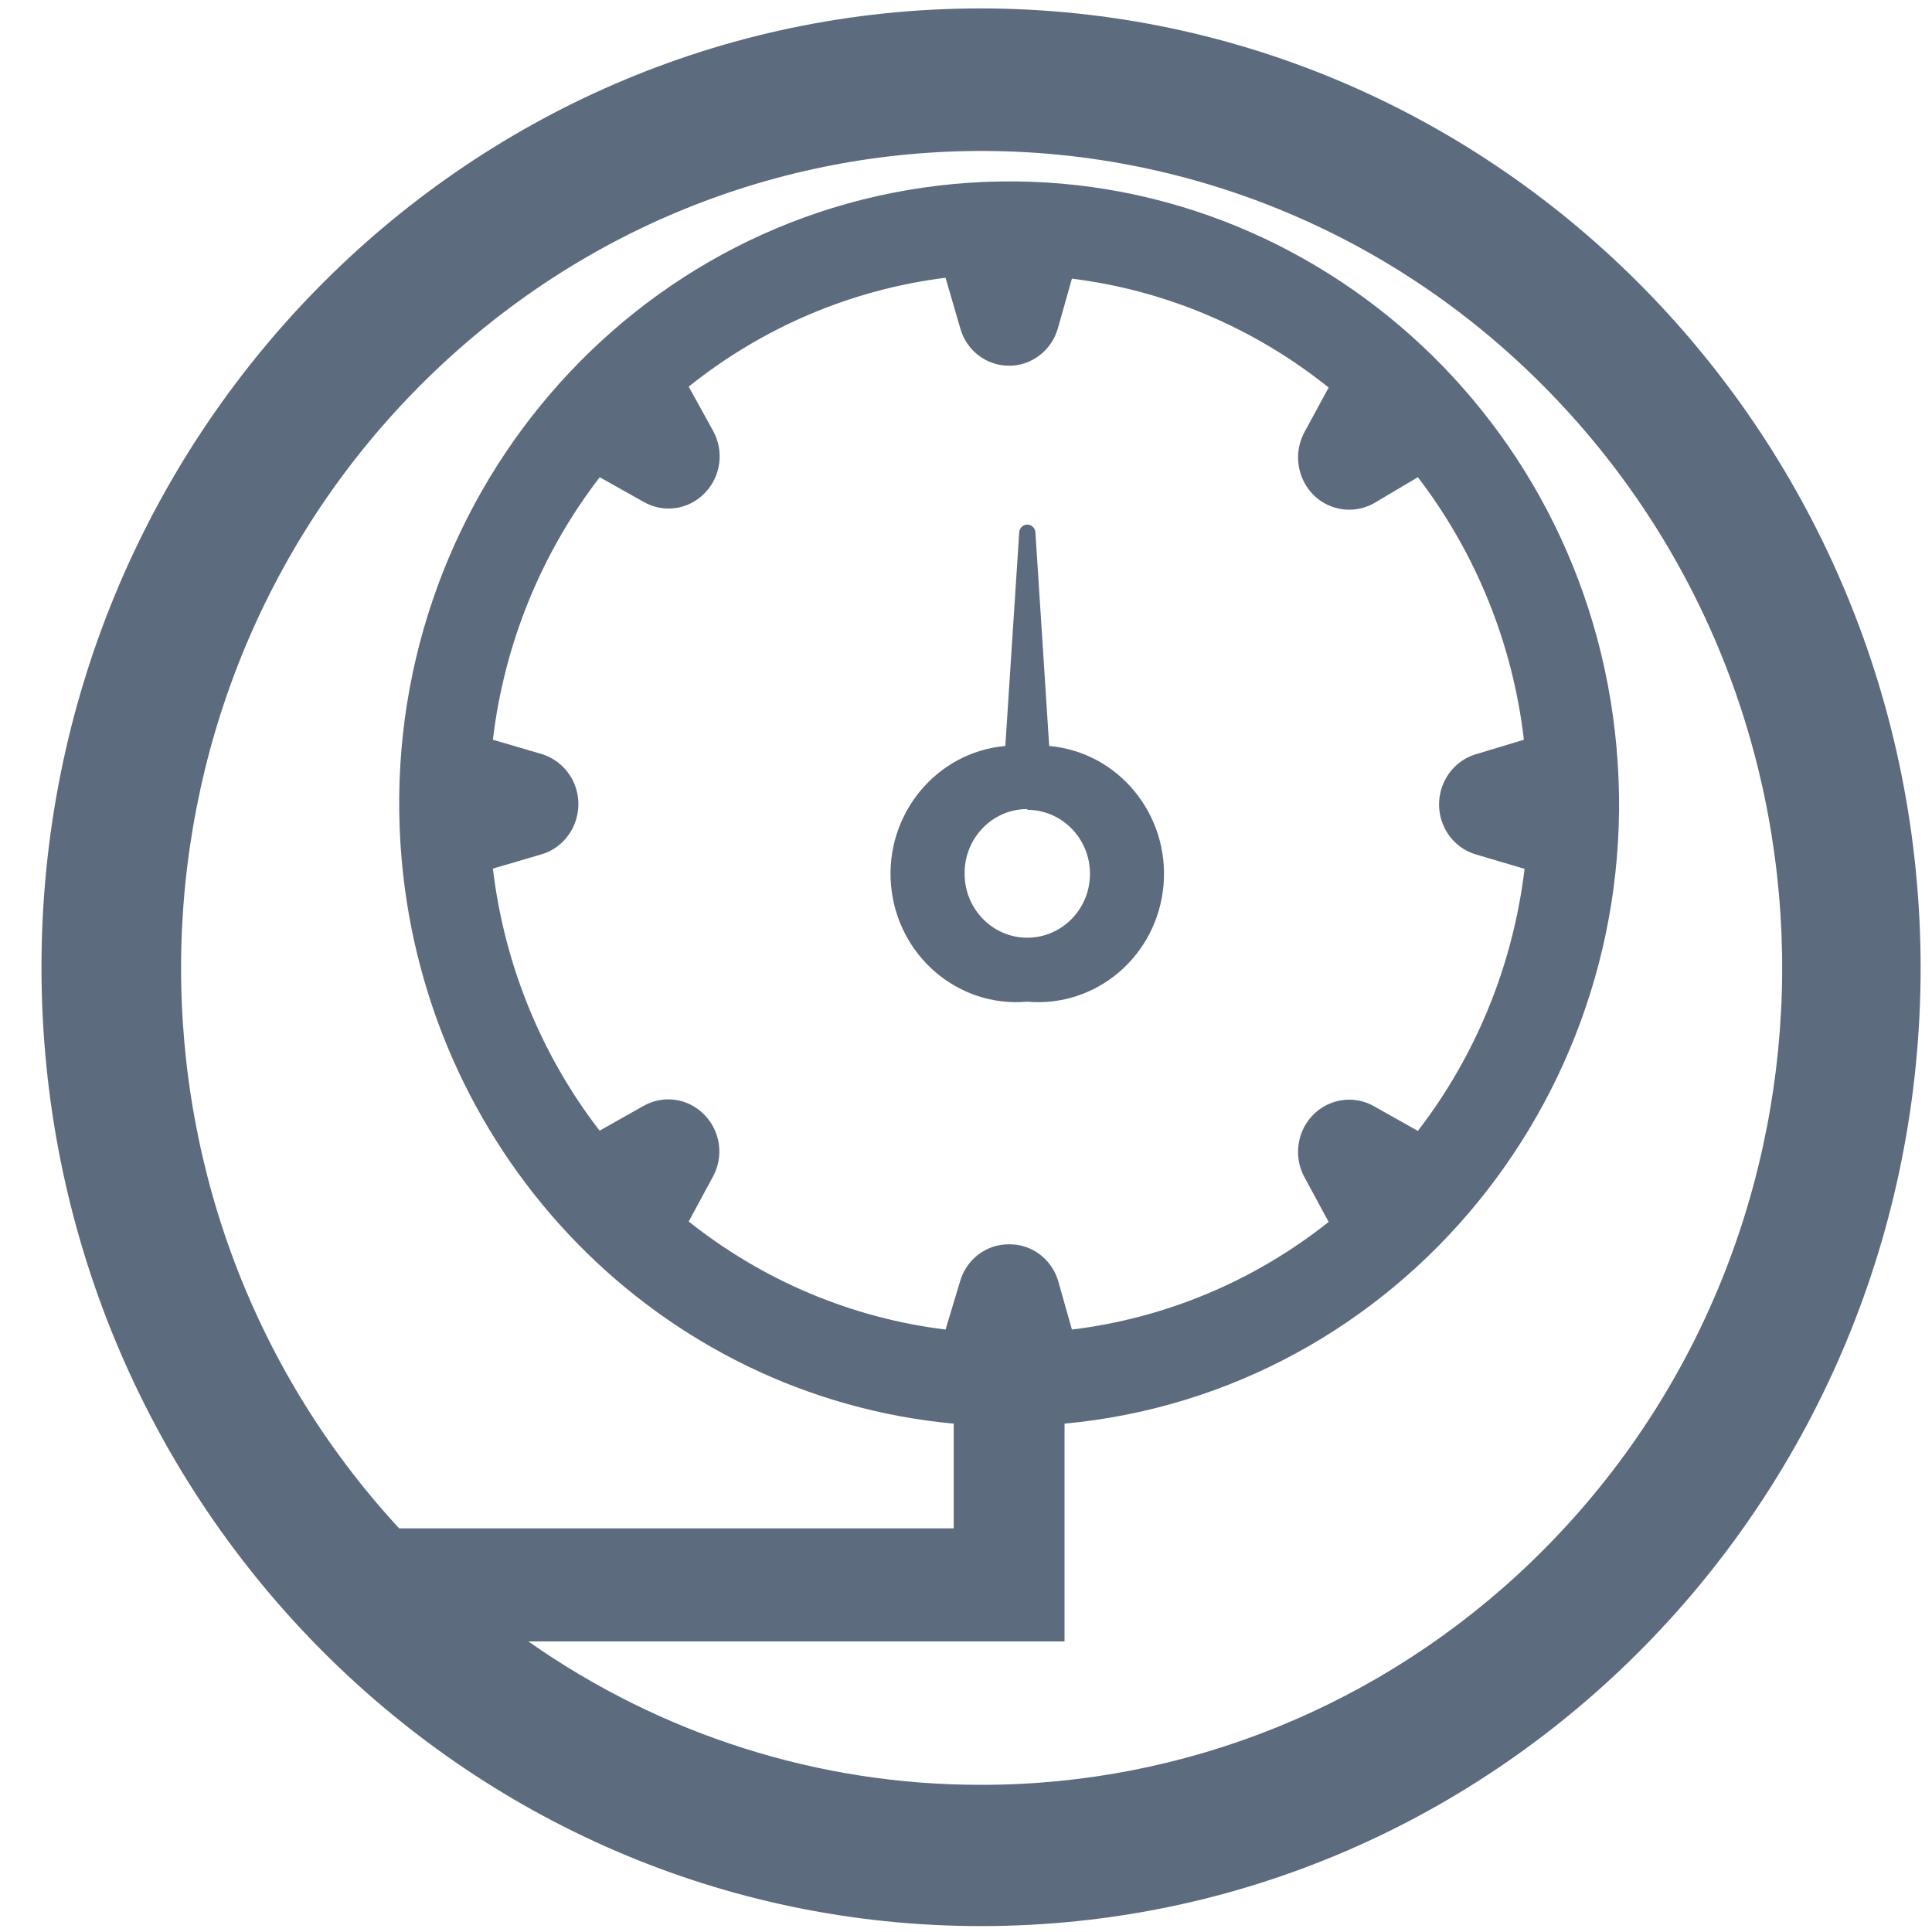 <svg 
 xmlns="http://www.w3.org/2000/svg"
 xmlns:xlink="http://www.w3.org/1999/xlink"
 width="17px" height="17px">
<path fill-rule="evenodd"  fill="rgb(93, 107, 127)"
 d="M8.632,16.948 C4.066,16.948 0.365,13.171 0.365,8.511 C0.365,3.852 4.066,0.074 8.632,0.074 C13.196,0.079 16.895,3.854 16.900,8.511 C16.900,13.171 13.199,16.948 8.632,16.948 ZM13.763,3.586 C11.094,0.697 6.636,0.563 3.805,3.286 C0.975,6.010 0.843,10.559 3.512,13.448 L8.392,13.448 L8.392,12.527 C5.813,12.287 3.770,10.202 3.535,7.571 C3.266,4.559 5.440,1.894 8.392,1.619 C11.343,1.345 13.955,3.563 14.224,6.576 C14.493,9.588 12.319,12.252 9.367,12.527 L9.367,14.443 L4.649,14.443 C5.821,15.267 7.210,15.707 8.632,15.705 C10.431,15.707 12.161,15.006 13.470,13.747 C16.300,11.024 16.432,6.475 13.763,3.586 ZM11.478,9.913 C11.599,9.691 11.873,9.611 12.090,9.734 L12.476,9.951 C12.990,9.284 13.314,8.487 13.415,7.645 L12.989,7.519 C12.839,7.476 12.723,7.357 12.680,7.205 C12.612,6.961 12.750,6.706 12.989,6.636 L13.409,6.509 C13.311,5.666 12.988,4.867 12.476,4.199 L12.090,4.428 C11.955,4.504 11.790,4.504 11.654,4.428 C11.437,4.305 11.358,4.025 11.478,3.803 L11.691,3.410 C11.038,2.886 10.257,2.554 9.432,2.452 L9.309,2.887 C9.254,3.082 9.080,3.218 8.880,3.218 C8.680,3.219 8.503,3.084 8.449,2.887 L8.320,2.444 C7.495,2.547 6.714,2.878 6.060,3.402 L6.275,3.792 C6.374,3.971 6.343,4.195 6.200,4.340 C6.058,4.486 5.839,4.517 5.663,4.416 L5.277,4.199 C4.763,4.867 4.437,5.666 4.337,6.509 L4.763,6.634 C4.912,6.678 5.029,6.797 5.072,6.949 C5.140,7.193 5.002,7.448 4.763,7.518 L4.337,7.643 C4.437,8.485 4.762,9.283 5.276,9.949 L5.661,9.732 C5.837,9.631 6.057,9.663 6.198,9.809 C6.340,9.953 6.371,10.176 6.273,10.354 L6.060,10.748 C6.714,11.269 7.496,11.598 8.320,11.699 L8.449,11.271 C8.506,11.079 8.680,10.948 8.877,10.949 C9.073,10.945 9.248,11.073 9.309,11.264 L9.432,11.699 C10.255,11.599 11.037,11.272 11.691,10.752 L11.478,10.358 C11.403,10.220 11.403,10.052 11.478,9.913 ZM9.039,8.814 C8.430,8.868 7.894,8.409 7.840,7.787 C7.787,7.166 8.238,6.618 8.846,6.564 L8.968,4.689 C8.968,4.649 9.000,4.616 9.039,4.616 C9.079,4.616 9.111,4.649 9.111,4.689 L9.232,6.564 C9.841,6.618 10.291,7.166 10.238,7.787 C10.185,8.409 9.648,8.868 9.039,8.814 ZM9.039,7.126 L9.039,7.119 C9.037,7.119 9.034,7.119 9.032,7.119 C8.728,7.123 8.484,7.378 8.488,7.689 C8.488,7.999 8.735,8.251 9.039,8.251 C9.344,8.251 9.591,7.999 9.591,7.689 C9.591,7.378 9.344,7.126 9.039,7.126 Z"/>
</svg>